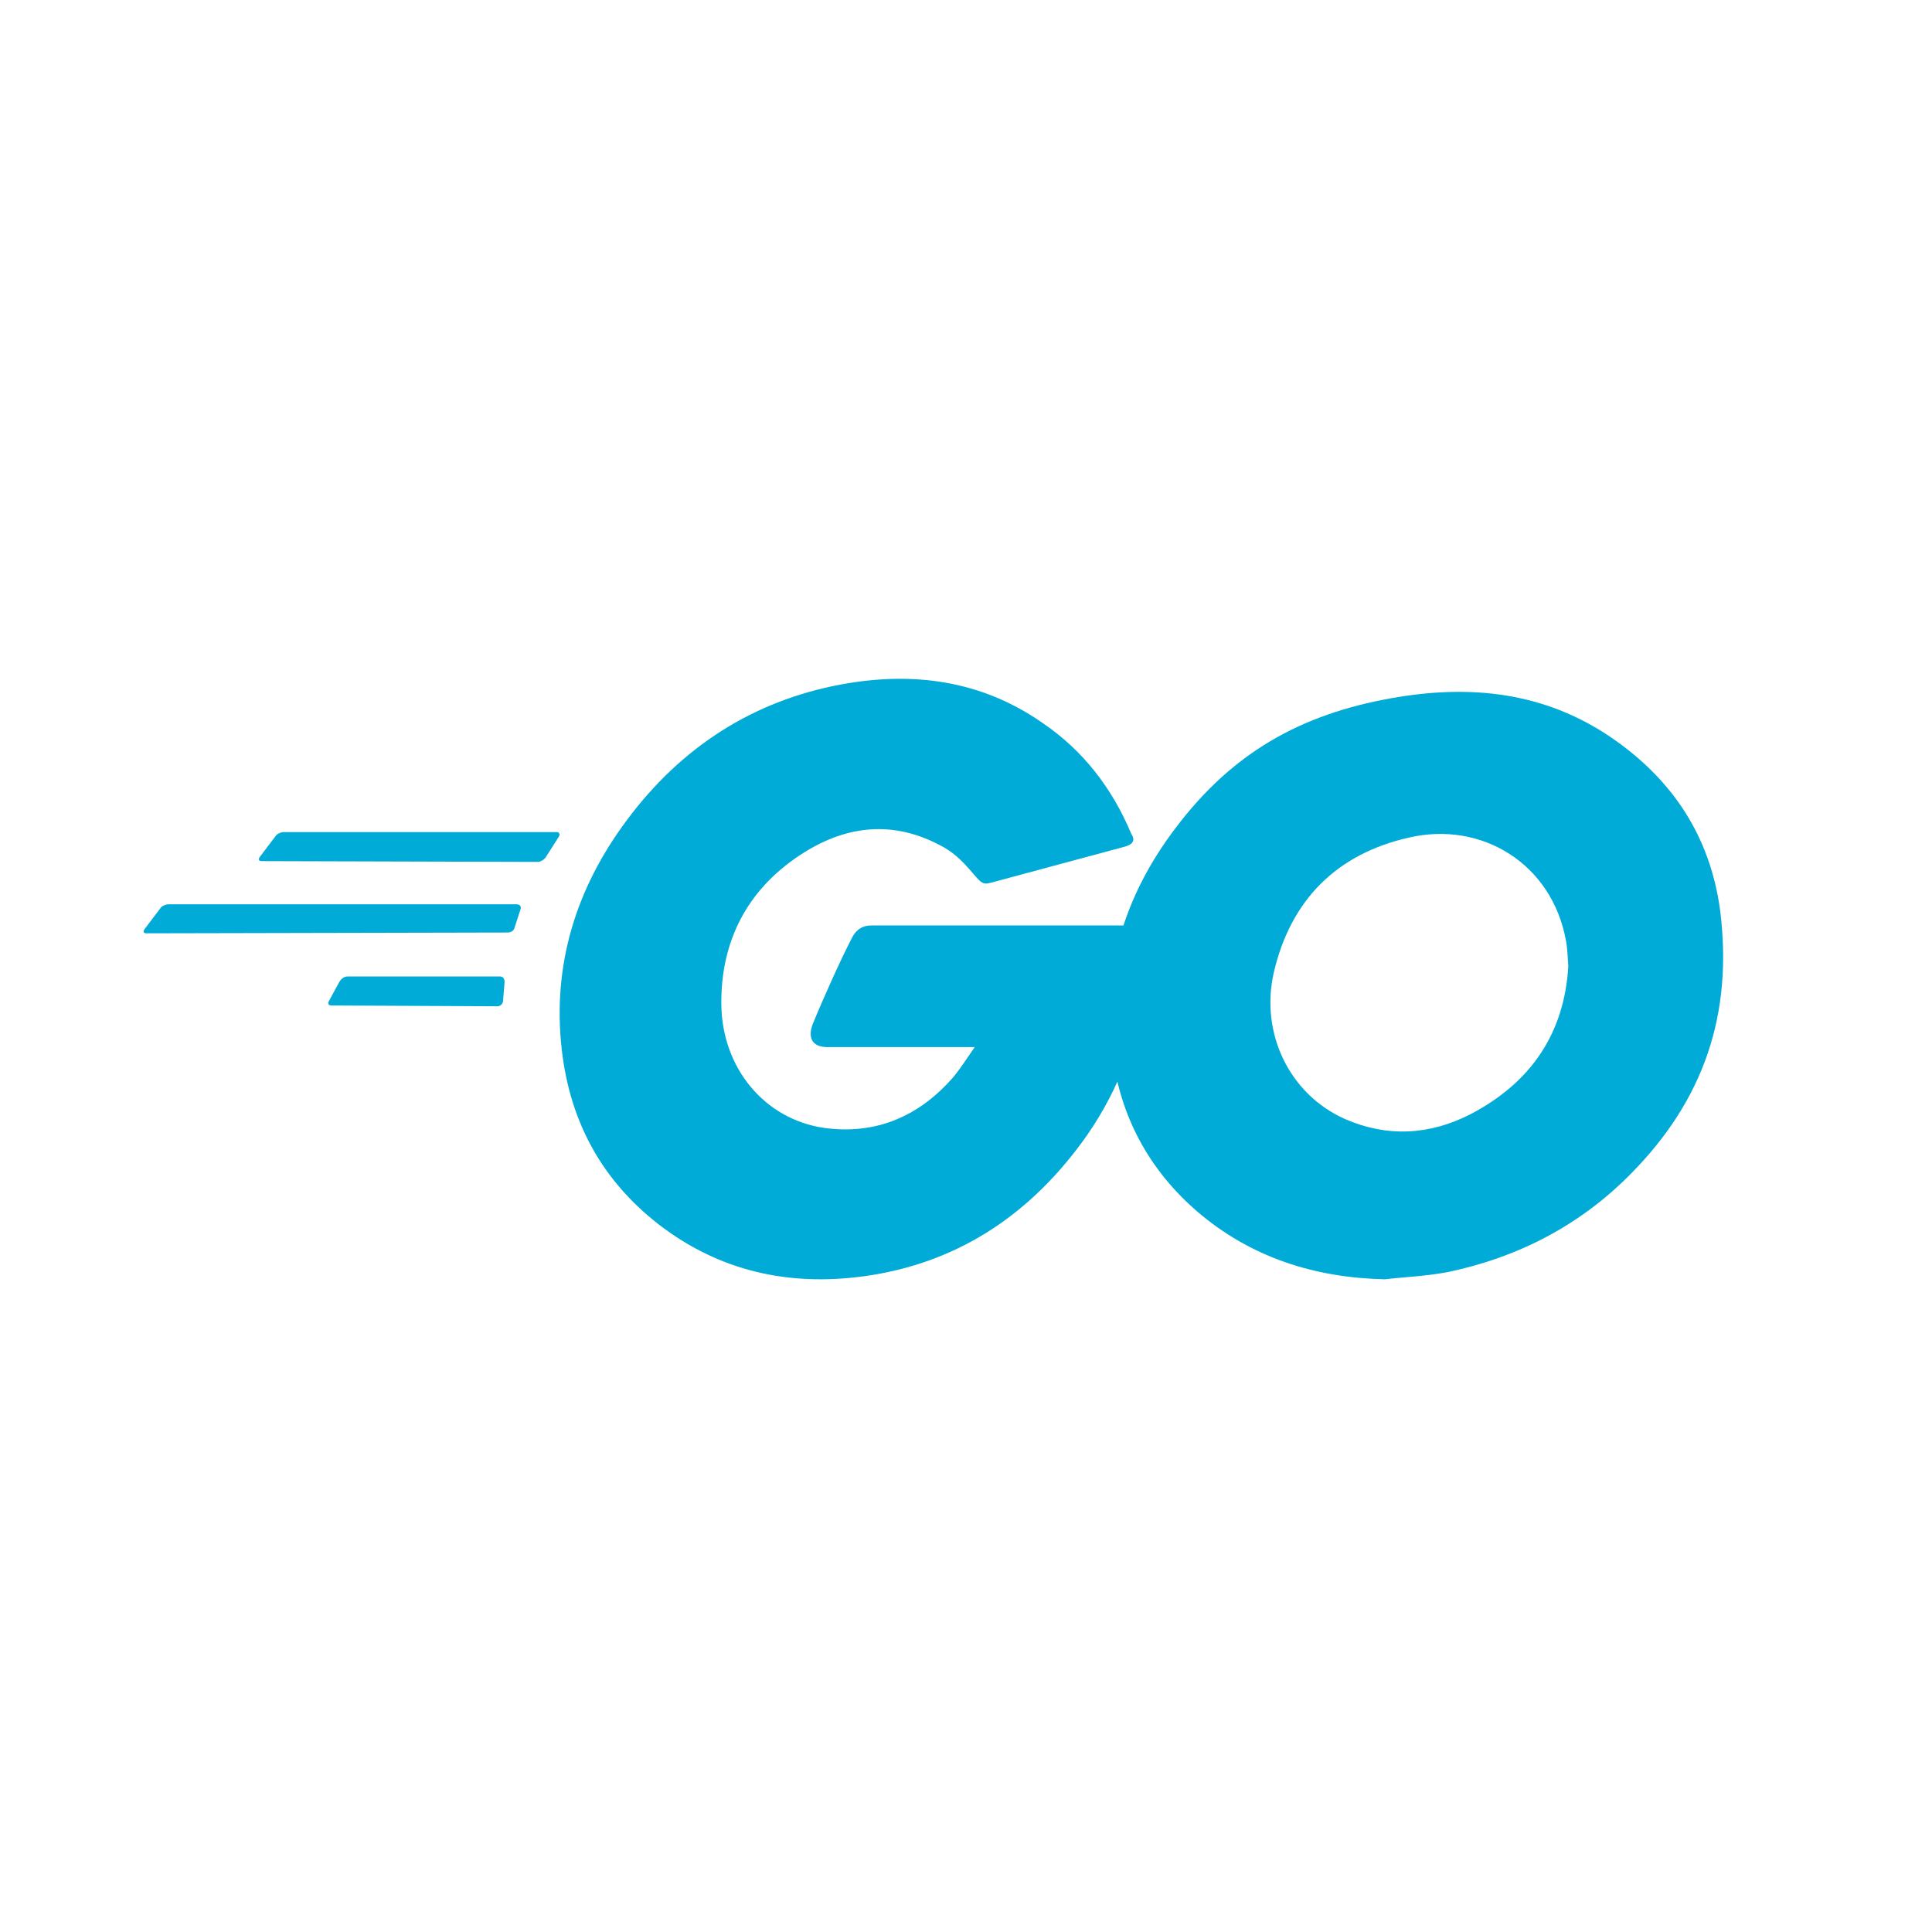 <?xml version="1.0" encoding="UTF-8"?>
<svg width="148px" height="148px" viewBox="0 0 148 148" version="1.1" xmlns="http://www.w3.org/2000/svg" xmlns:xlink="http://www.w3.org/1999/xlink">
    <!-- Generator: Sketch 52.3 (67297) - http://www.bohemiancoding.com/sketch -->
    <title>graphql-logo</title>
    <desc>Created with Sketch.</desc>
    <g id="Symbols" stroke="none" stroke-width="1" fill="none" fill-rule="evenodd">
        <g id="golang" fill="#00ACD7" fill-rule="nonzero">
            <g id="golang-official" transform="translate(11, 52)">
                <path d="M9.062,13.966 C8.827,13.966 8.77,13.846 8.886,13.666 L10.114,12.043 C10.231,11.862 10.523,11.742 10.757,11.742 L31.629,11.742 C31.864,11.742 31.921,11.923 31.804,12.103 L30.81,13.666 C30.693,13.846 30.401,14.026 30.226,14.026 L9.061,13.966 L9.062,13.966 Z M0.234,19.496 C-0.001,19.496 -0.058,19.376 0.059,19.196 L1.286,17.573 C1.403,17.393 1.695,17.273 1.929,17.273 L28.589,17.273 C28.824,17.273 28.94,17.453 28.882,17.633 L28.414,19.075 C28.355,19.316 28.122,19.436 27.888,19.436 L0.234,19.496 Z M14.383,25.027 C14.148,25.027 14.09,24.846 14.207,24.666 L15.026,23.163 C15.143,22.983 15.377,22.802 15.61,22.802 L27.303,22.802 C27.538,22.802 27.654,22.983 27.654,23.223 L27.537,24.665 C27.537,24.906 27.302,25.085 27.128,25.085 L14.382,25.025 L14.383,25.027 Z M75.071,12.884 L65.247,15.529 C64.37,15.77 64.312,15.829 63.552,14.928 C62.675,13.905 62.032,13.24 60.804,12.644 C57.121,10.78 53.554,11.321 50.222,13.546 C46.246,16.19 44.2,20.098 44.258,24.967 C44.316,29.775 47.532,33.743 52.151,34.405 C56.127,34.946 59.459,33.503 62.091,30.438 C62.617,29.777 63.085,29.055 63.669,28.213 L52.385,28.213 C51.158,28.213 50.866,27.432 51.275,26.41 C52.035,24.546 53.438,21.421 54.257,19.858 C54.432,19.497 54.841,18.896 55.718,18.896 L77,18.896 C76.883,20.519 76.883,22.142 76.649,23.765 C76.007,28.093 74.428,32.06 71.855,35.547 C67.646,41.257 62.15,44.804 55.192,45.766 C49.463,46.548 44.142,45.406 39.464,41.799 C35.133,38.432 32.682,33.983 32.039,28.454 C31.279,21.901 33.15,16.011 37.009,10.841 C41.16,5.25 46.656,1.704 53.379,0.442 C58.875,-0.581 64.137,0.081 68.873,3.387 C71.972,5.491 74.193,8.376 75.656,11.863 C76.007,12.404 75.773,12.704 75.071,12.885 L75.071,12.884 Z" id="Shape"></path>
                <path d="M95.083,46 C89.709,45.881 84.808,44.333 80.674,40.776 C77.19,37.748 75.005,33.889 74.297,29.319 C73.234,22.612 75.065,16.675 79.081,11.393 C83.392,5.694 88.588,2.726 95.615,1.48 C101.638,0.411 107.307,1.005 112.444,4.507 C117.11,7.712 120.003,12.046 120.771,17.744 C121.775,25.758 119.472,32.287 113.98,37.867 C110.083,41.844 105.3,44.337 99.808,45.465 C98.214,45.762 96.619,45.821 95.084,46 L95.083,46 Z M109.137,22.019 C109.078,21.248 109.078,20.654 108.96,20.06 C107.897,14.184 102.523,10.859 96.914,12.166 C91.422,13.412 87.879,16.914 86.58,22.494 C85.517,27.124 87.761,31.814 92.012,33.713 C95.26,35.137 98.508,34.959 101.638,33.357 C106.303,30.928 108.842,27.124 109.138,22.019 L109.137,22.019 Z" id="Shape"></path>
            </g>
        </g>
    </g>
</svg>